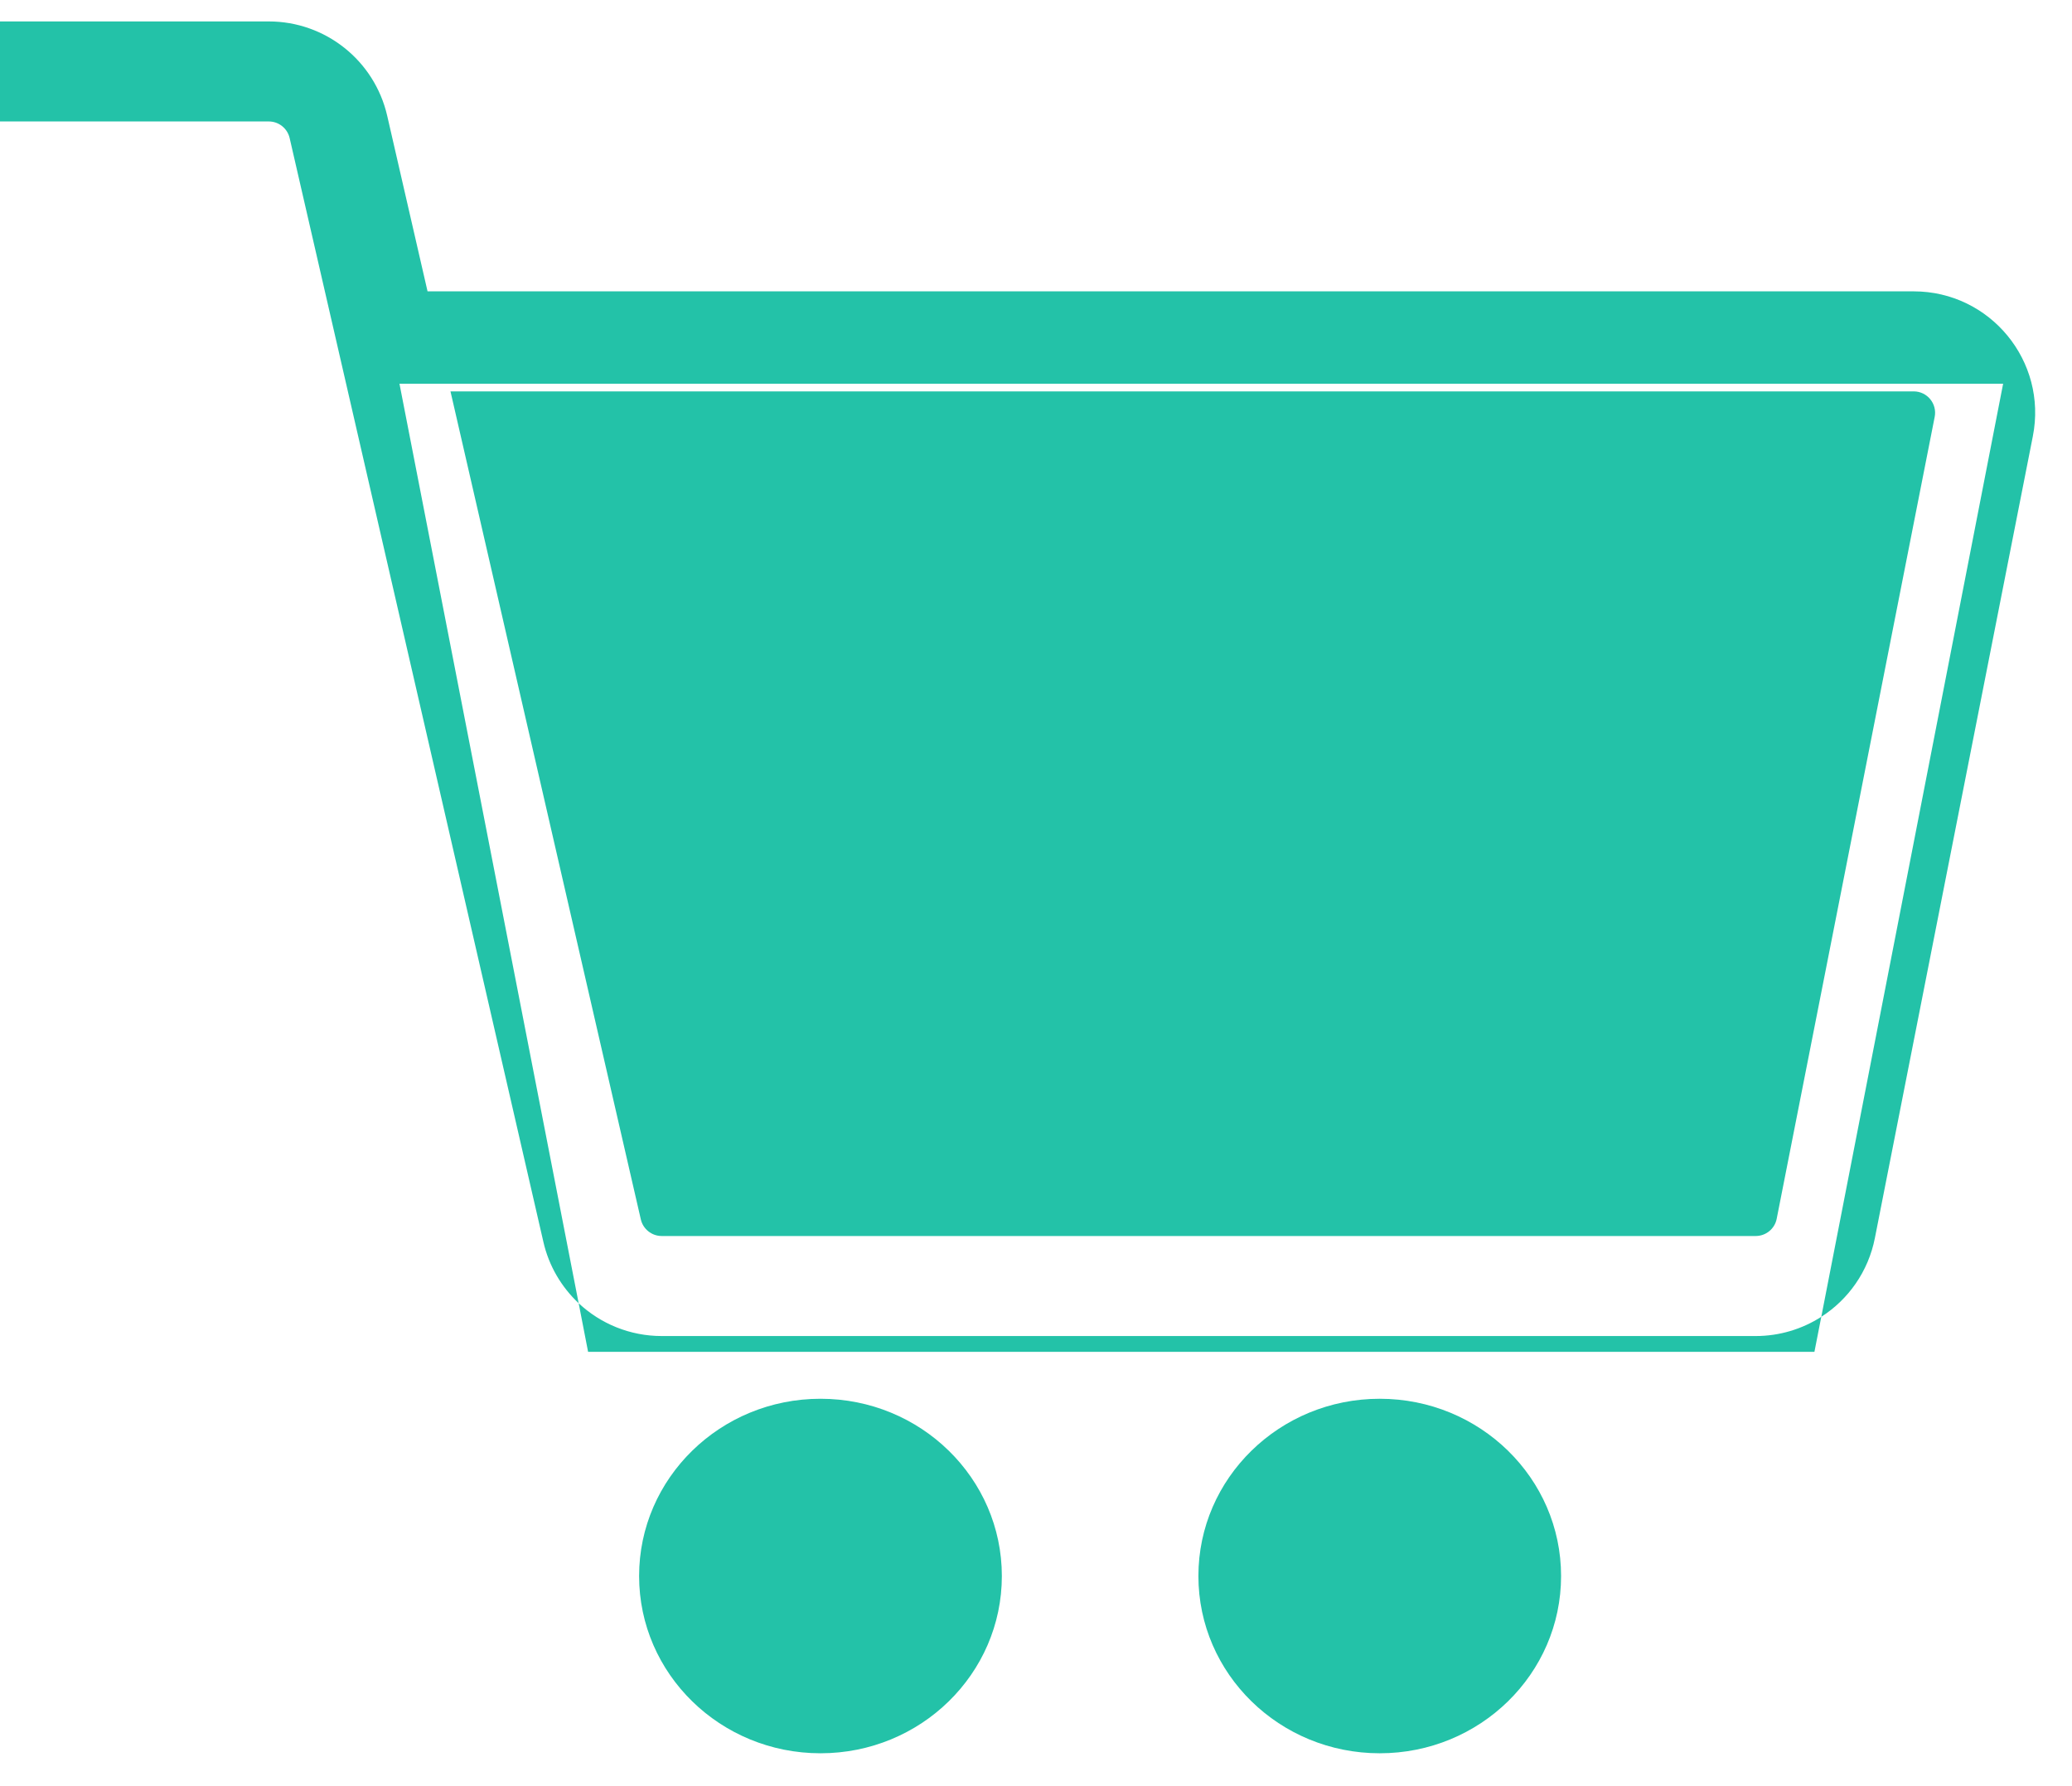 <svg width="29" height="25" viewBox="0 0 29 25" fill="none" xmlns="http://www.w3.org/2000/svg">
<path fill-rule="evenodd" clip-rule="evenodd" d="M0 1.7H3.762C3.902 1.7 4.023 1.797 4.054 1.933L7.605 17.381C7.682 17.72 7.859 18.015 8.099 18.241L8.231 18.921H25.395L25.491 18.431C25.87 18.188 26.149 17.797 26.241 17.329L28.452 6.106C28.659 5.056 27.855 4.078 26.784 4.078H5.984L5.419 1.619C5.241 0.847 4.554 0.3 3.762 0.3H0V1.7ZM25.491 18.431L28.036 5.371H5.591L8.099 18.241C8.406 18.528 8.817 18.7 9.261 18.7H24.573C24.908 18.7 25.224 18.602 25.491 18.431ZM8.969 17.067L6.305 5.478H26.784C26.973 5.478 27.115 5.65 27.078 5.836L24.867 17.058C24.84 17.199 24.716 17.3 24.573 17.3H9.261C9.122 17.3 9 17.203 8.969 17.067ZM21.849 22.059C21.849 23.429 20.713 24.54 19.311 24.54C17.909 24.54 16.773 23.429 16.773 22.059C16.773 20.689 17.909 19.578 19.311 19.578C20.713 19.578 21.849 20.689 21.849 22.059ZM11.484 24.54C12.886 24.54 14.022 23.429 14.022 22.059C14.022 20.689 12.886 19.578 11.484 19.578C10.082 19.578 8.945 20.689 8.945 22.059C8.945 23.429 10.082 24.54 11.484 24.54Z" fill="#23C2A8"/>
</svg>
